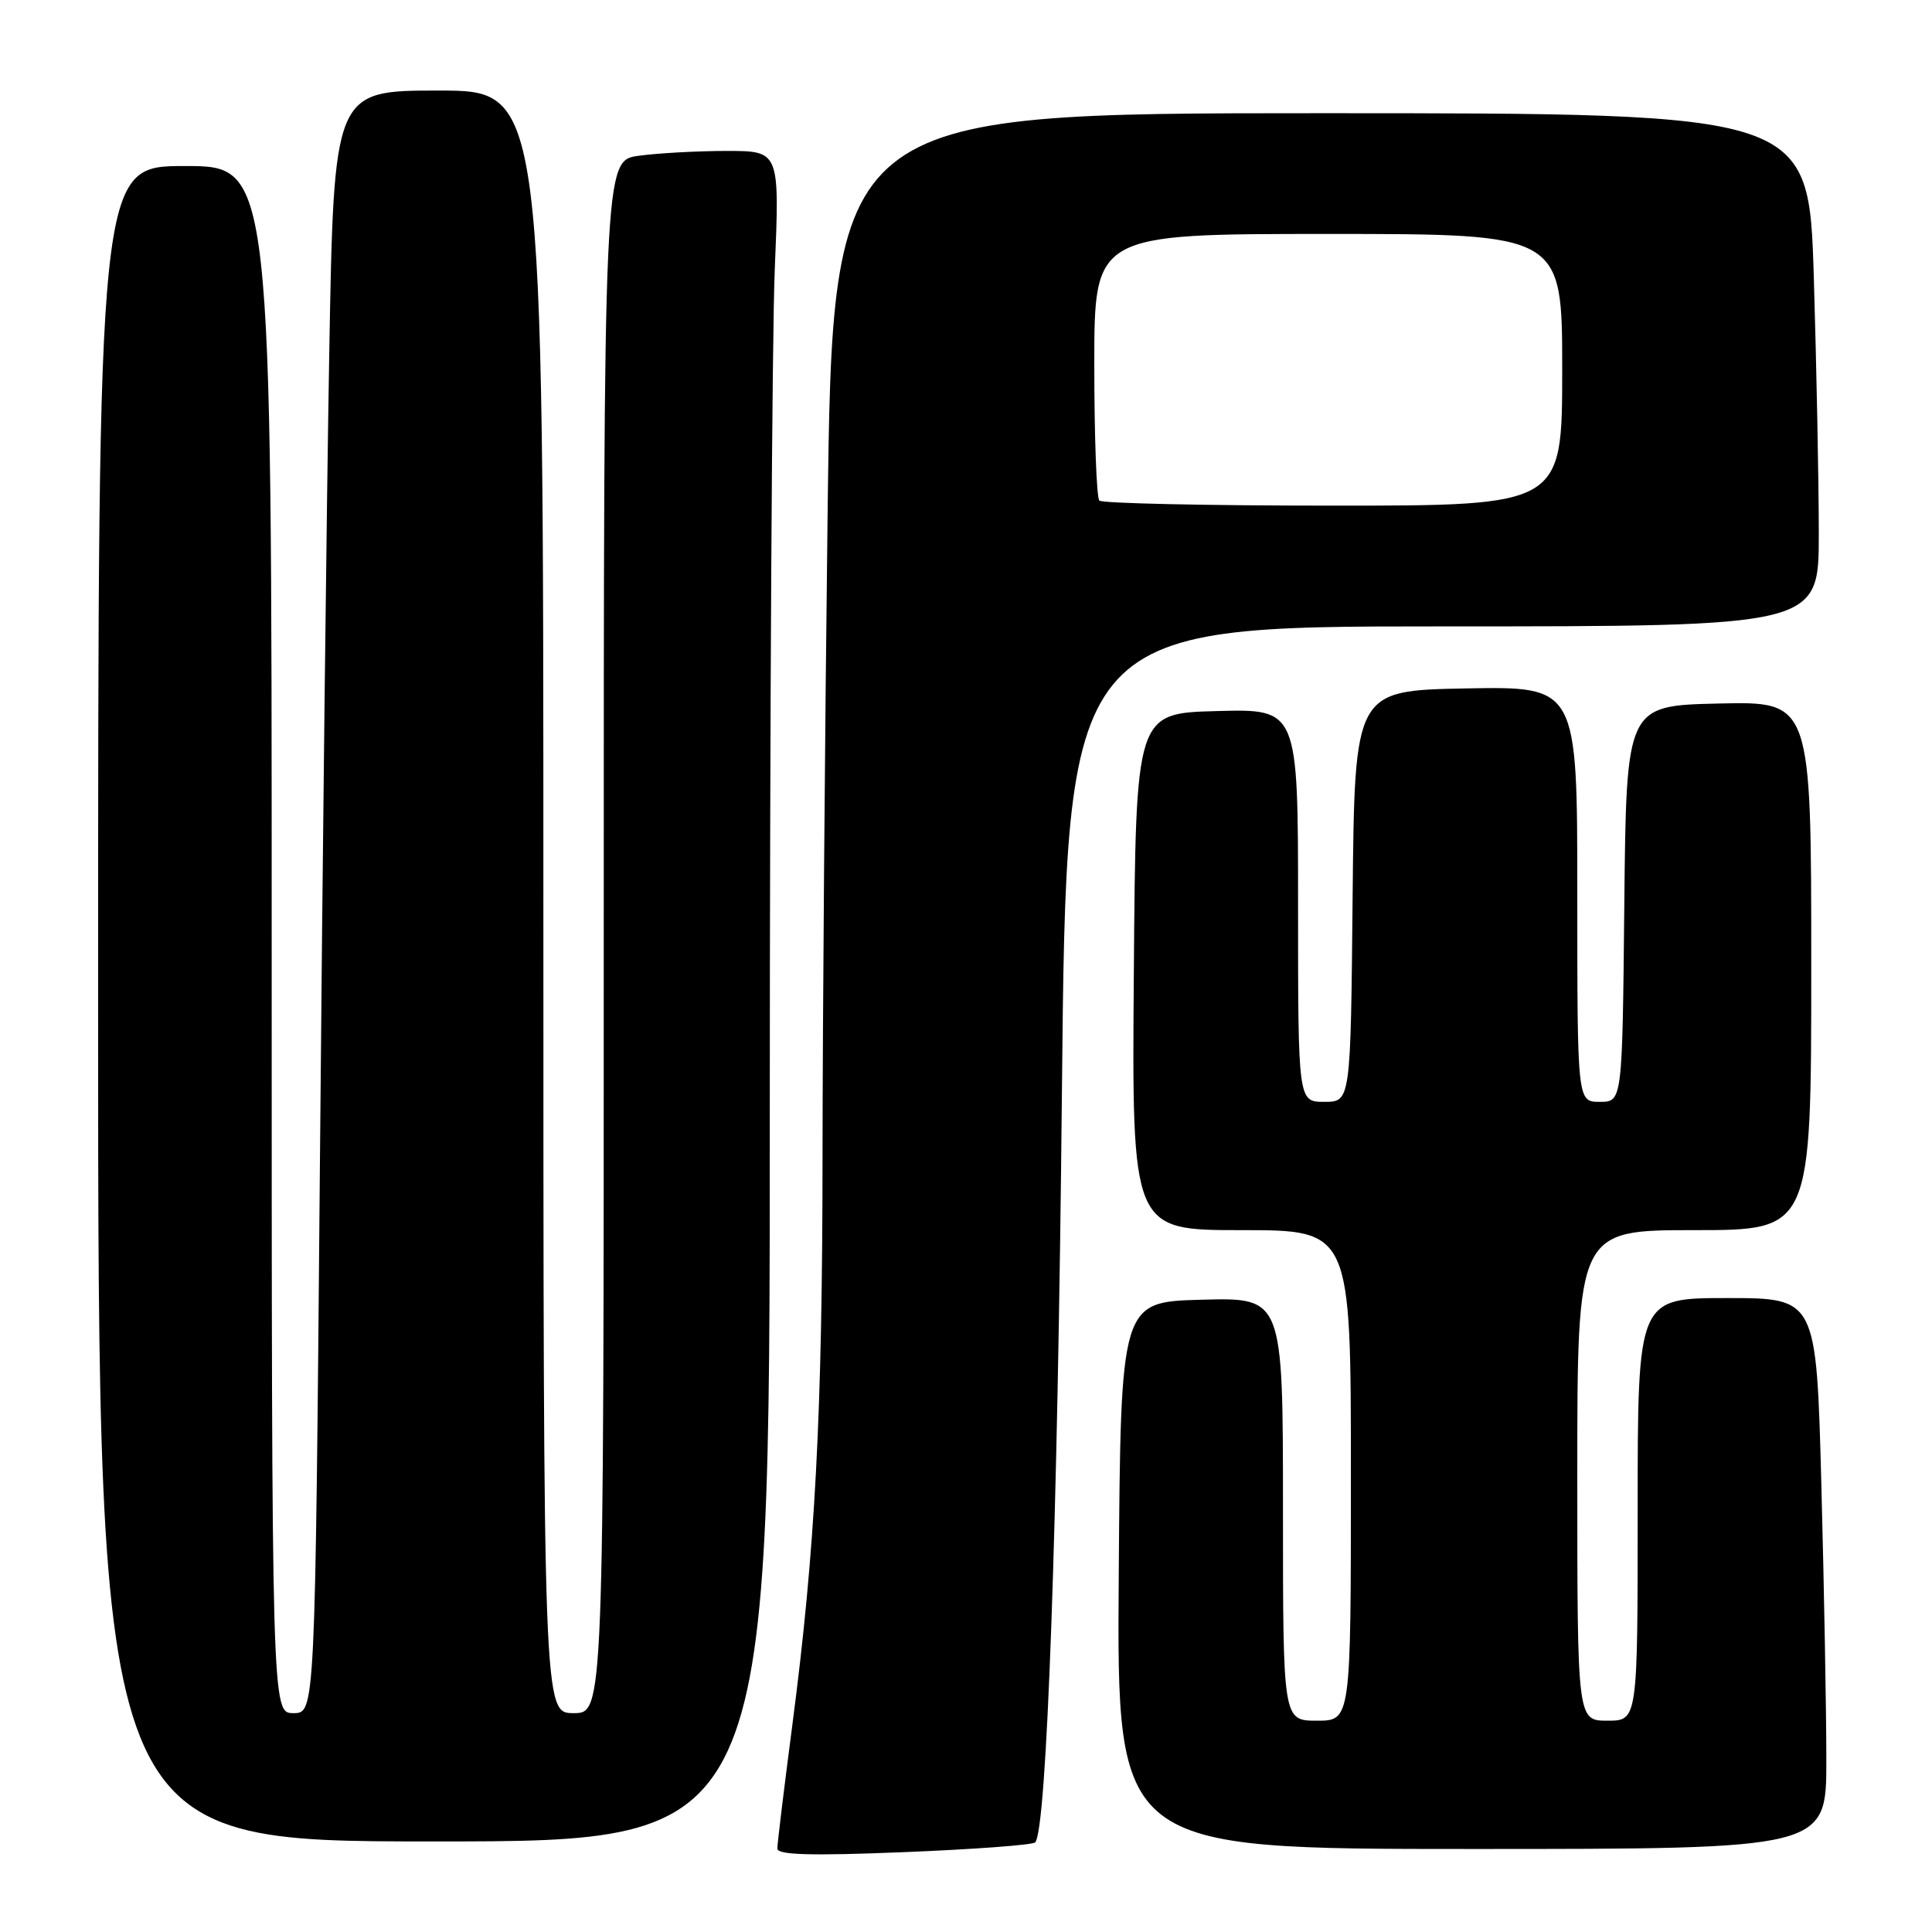 <?xml version="1.0" encoding="UTF-8" standalone="no"?>
<!DOCTYPE svg PUBLIC "-//W3C//DTD SVG 1.1//EN" "http://www.w3.org/Graphics/SVG/1.1/DTD/svg11.dtd" >
<svg xmlns="http://www.w3.org/2000/svg" xmlns:xlink="http://www.w3.org/1999/xlink" version="1.1" viewBox="0 0 256 256">
 <g >
 <path fill="currentColor"
d=" M 137.16 244.13 C 138.70 242.65 140.15 202.22 140.71 144.75 C 141.31 83.00 141.31 83.00 191.15 83.00 C 241.00 83.00 241.00 83.00 241.00 70.75 C 241.00 64.01 240.70 48.71 240.34 36.75 C 239.68 15.00 239.68 15.00 175.00 15.00 C 110.33 15.00 110.33 15.00 109.66 68.25 C 109.30 97.54 109.00 135.68 108.99 153.00 C 108.98 187.36 108.02 205.40 104.98 228.64 C 103.89 236.97 103.00 244.31 103.00 244.94 C 103.00 245.79 107.38 245.92 119.75 245.42 C 128.96 245.05 136.80 244.47 137.16 244.13 Z  M 242.00 233.25 C 242.00 226.79 241.70 210.36 241.34 196.75 C 240.68 172.00 240.68 172.00 228.84 172.00 C 217.00 172.00 217.00 172.00 217.00 200.00 C 217.00 228.00 217.00 228.00 213.00 228.00 C 209.00 228.00 209.00 228.00 209.00 195.50 C 209.00 163.00 209.00 163.00 224.50 163.00 C 240.00 163.00 240.00 163.00 240.00 127.97 C 240.00 92.94 240.00 92.94 227.75 93.22 C 215.50 93.50 215.50 93.50 215.23 119.75 C 214.97 146.00 214.97 146.00 211.98 146.00 C 209.00 146.00 209.00 146.00 209.00 118.47 C 209.00 90.95 209.00 90.95 194.25 91.22 C 179.50 91.50 179.50 91.50 179.23 118.75 C 178.97 146.00 178.97 146.00 175.48 146.00 C 172.00 146.00 172.00 146.00 172.00 119.97 C 172.00 93.93 172.00 93.93 161.25 94.22 C 150.50 94.50 150.50 94.50 150.24 128.75 C 149.97 163.00 149.97 163.00 164.49 163.00 C 179.00 163.00 179.00 163.00 179.00 195.50 C 179.00 228.00 179.00 228.00 174.50 228.00 C 170.00 228.00 170.00 228.00 170.00 199.97 C 170.00 171.93 170.00 171.93 159.25 172.22 C 148.50 172.50 148.50 172.50 148.24 208.75 C 147.98 245.00 147.98 245.00 194.99 245.00 C 242.00 245.00 242.00 245.00 242.00 233.25 Z  M 102.00 147.75 C 102.01 94.81 102.30 44.41 102.66 35.75 C 103.31 20.00 103.31 20.00 96.30 20.00 C 92.44 20.00 87.19 20.29 84.64 20.64 C 80.00 21.27 80.00 21.27 80.00 124.14 C 80.00 227.00 80.00 227.00 76.00 227.00 C 72.00 227.00 72.00 227.00 72.00 119.50 C 72.00 12.00 72.00 12.00 58.12 12.00 C 44.24 12.00 44.24 12.00 43.63 46.75 C 43.29 65.86 42.73 114.24 42.39 154.25 C 41.76 227.00 41.76 227.00 38.88 227.00 C 36.00 227.00 36.00 227.00 36.00 124.50 C 36.00 22.00 36.00 22.00 24.50 22.00 C 13.00 22.00 13.00 22.00 13.00 133.00 C 13.00 244.00 13.00 244.00 57.50 244.00 C 102.00 244.00 102.00 244.00 102.00 147.75 Z  M 145.67 66.33 C 145.30 65.97 145.00 57.87 145.00 48.33 C 145.00 31.00 145.00 31.00 176.00 31.00 C 207.00 31.00 207.00 31.00 207.00 49.00 C 207.00 67.00 207.00 67.00 176.67 67.00 C 159.98 67.00 146.03 66.70 145.67 66.33 Z "/>
</g>
</svg>